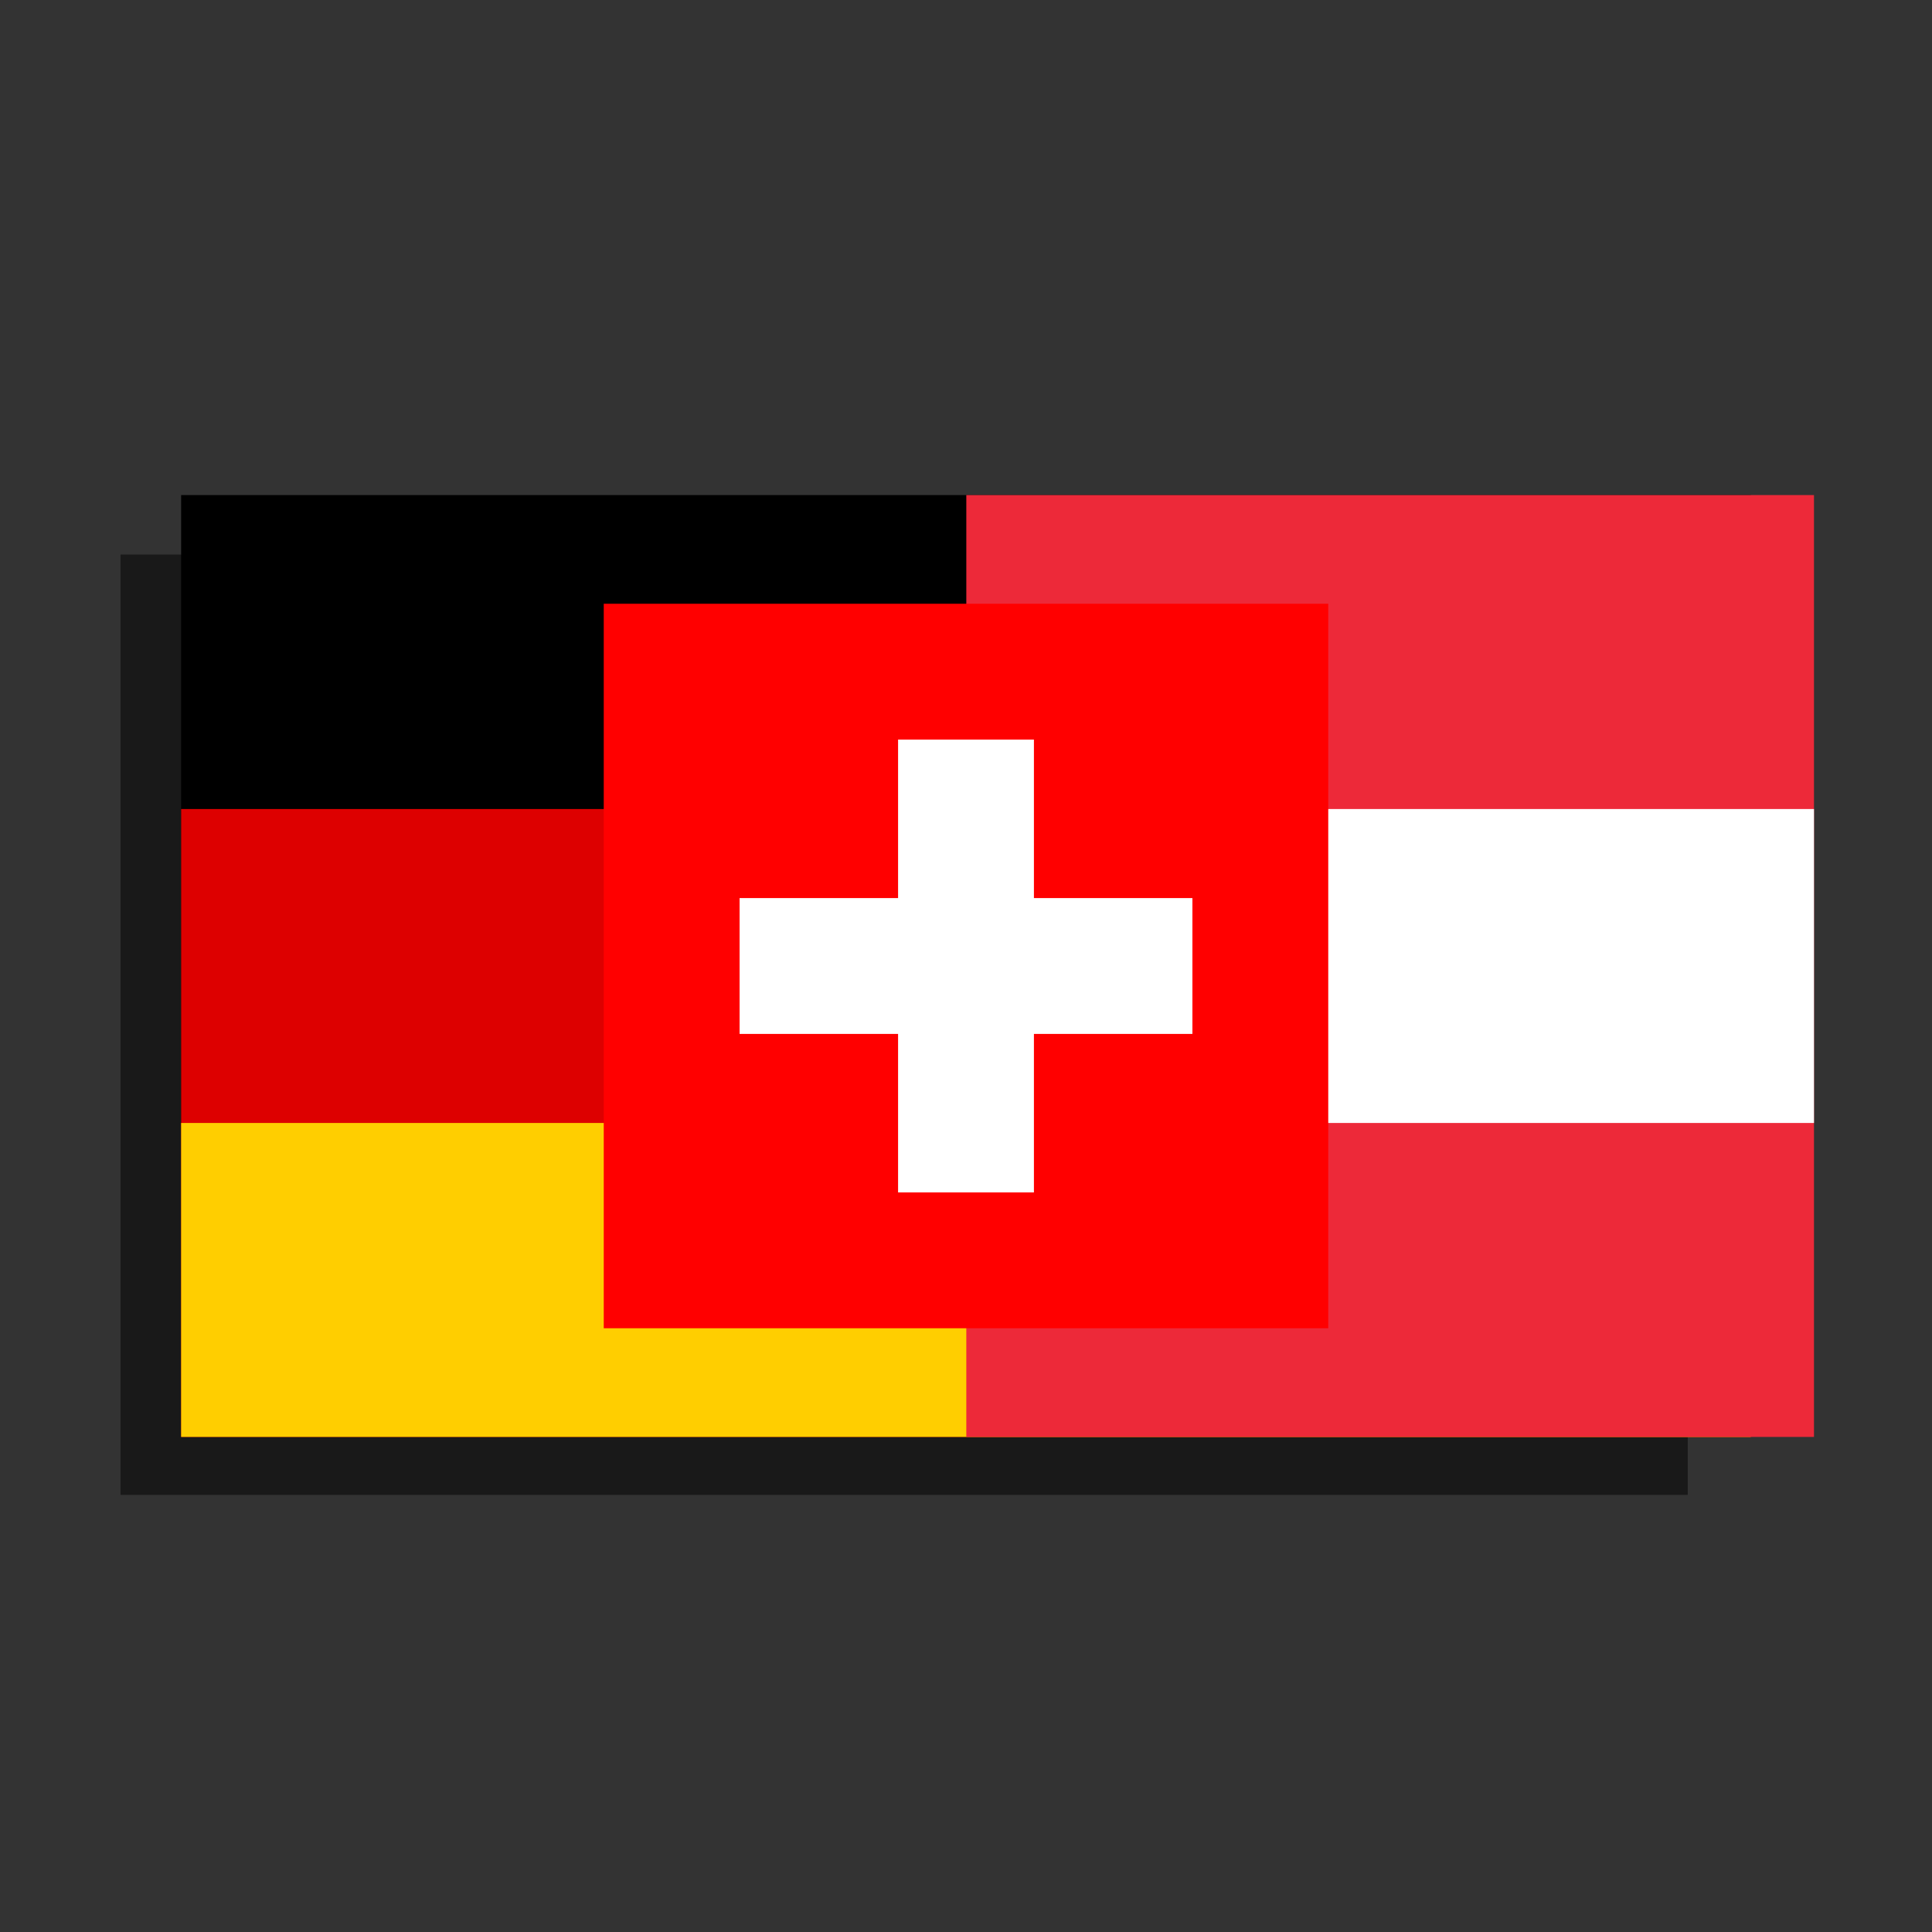 <?xml version="1.0" encoding="UTF-8" standalone="no"?>
<!-- Created with Inkscape (http://www.inkscape.org/) -->

<svg xmlns:dc="http://purl.org/dc/elements/1.1/" xmlns:cc="http://creativecommons.org/ns#" xmlns:rdf="http://www.w3.org/1999/02/22-rdf-syntax-ns#" xmlns:svg="http://www.w3.org/2000/svg" xmlns="http://www.w3.org/2000/svg" xmlns:sodipodi="http://sodipodi.sourceforge.net/DTD/sodipodi-0.dtd" xmlns:inkscape="http://www.inkscape.org/namespaces/inkscape" width="32" height="32" id="svg4150" version="1.1" inkscape:version="0.91 r13725" viewBox="0 0 32 32" sodipodi:docname="symbol-language-german-dach-00.svg">
  <rect x="0" y="0" width="32" height="32" fill="#333333" stroke="none"/>
  <defs id="defs4152" />
  <sodipodi:namedview id="base" pagecolor="#ffffff" bordercolor="#666666" borderopacity="1.0" inkscape:pageopacity="0.0" inkscape:pageshadow="2" inkscape:zoom="22.125" inkscape:cx="16" inkscape:cy="16" inkscape:current-layer="layer1" showgrid="true" inkscape:grid-bbox="true" inkscape:document-units="px" objecttolerance="10000" inkscape:snap-perpendicular="true" guidetolerance="10000" inkscape:window-width="1600" inkscape:window-height="878" inkscape:window-x="0" inkscape:window-y="0" inkscape:window-maximized="1" showguides="true" inkscape:guide-bbox="true">
    <inkscape:grid type="xygrid" id="grid4698" empspacing="4" />
    <sodipodi:guide position="16,32" orientation="1,0" id="guide4769" />
    <sodipodi:guide position="-4,16" orientation="0,1" id="guide4771" />
    <sodipodi:guide position="16,16" orientation="-0.707,0.707" id="guide4773" />
    <sodipodi:guide position="16,16" orientation="0.707,0.707" id="guide4775" />
  </sodipodi:namedview>
  <g id="layer1" inkscape:label="Layer 1" inkscape:groupmode="layer">
    <g transform="matrix(5.2,0,0,5.2,3,8.2)" id="g10138">
      <rect transform="matrix(0.192,0,0,0.192,-0.577,-1.577)" id="rect8807" width="26" height="15.6" y="9.2" x="2" style="fill:black;fill-opacity:0.502" />
      <rect id="black_stripe" width="5" height="3" y="0" x="0" style="fill:black" />
      <rect id="red_stripe" width="5" height="2" y="1" x="2.2351741e-10" style="fill:#d00" />
      <rect id="gold_stripe" width="5" height="1" y="2" x="6.877459e-09" style="fill:#ffce00" />
      <g transform="matrix(0.003,0,0,0.005,2.501,0)" id="g10065">
        <rect width="900" height="600" id="rect8961" x="0" y="0" style="fill:#ed2939" />
        <rect y="200" width="900" height="200" id="rect8963" x="0" style="fill:white" />
      </g>
      <g transform="matrix(0.012,0,0,0.012,2.47,1.482)" id="g10132">
        <rect y="-94.654" x="-93.654" style="fill:red" height="192.308" width="192.308" id="rect9513" />
        <rect style="fill:white" height="36.058" width="120.192" x="-57.596" y="-16.529" id="rect9515" />
        <rect style="fill:white" height="120.192" width="36.058" x="-15.529" y="-58.596" id="rect9517" />
      </g>
    </g>
  </g>
</svg>
